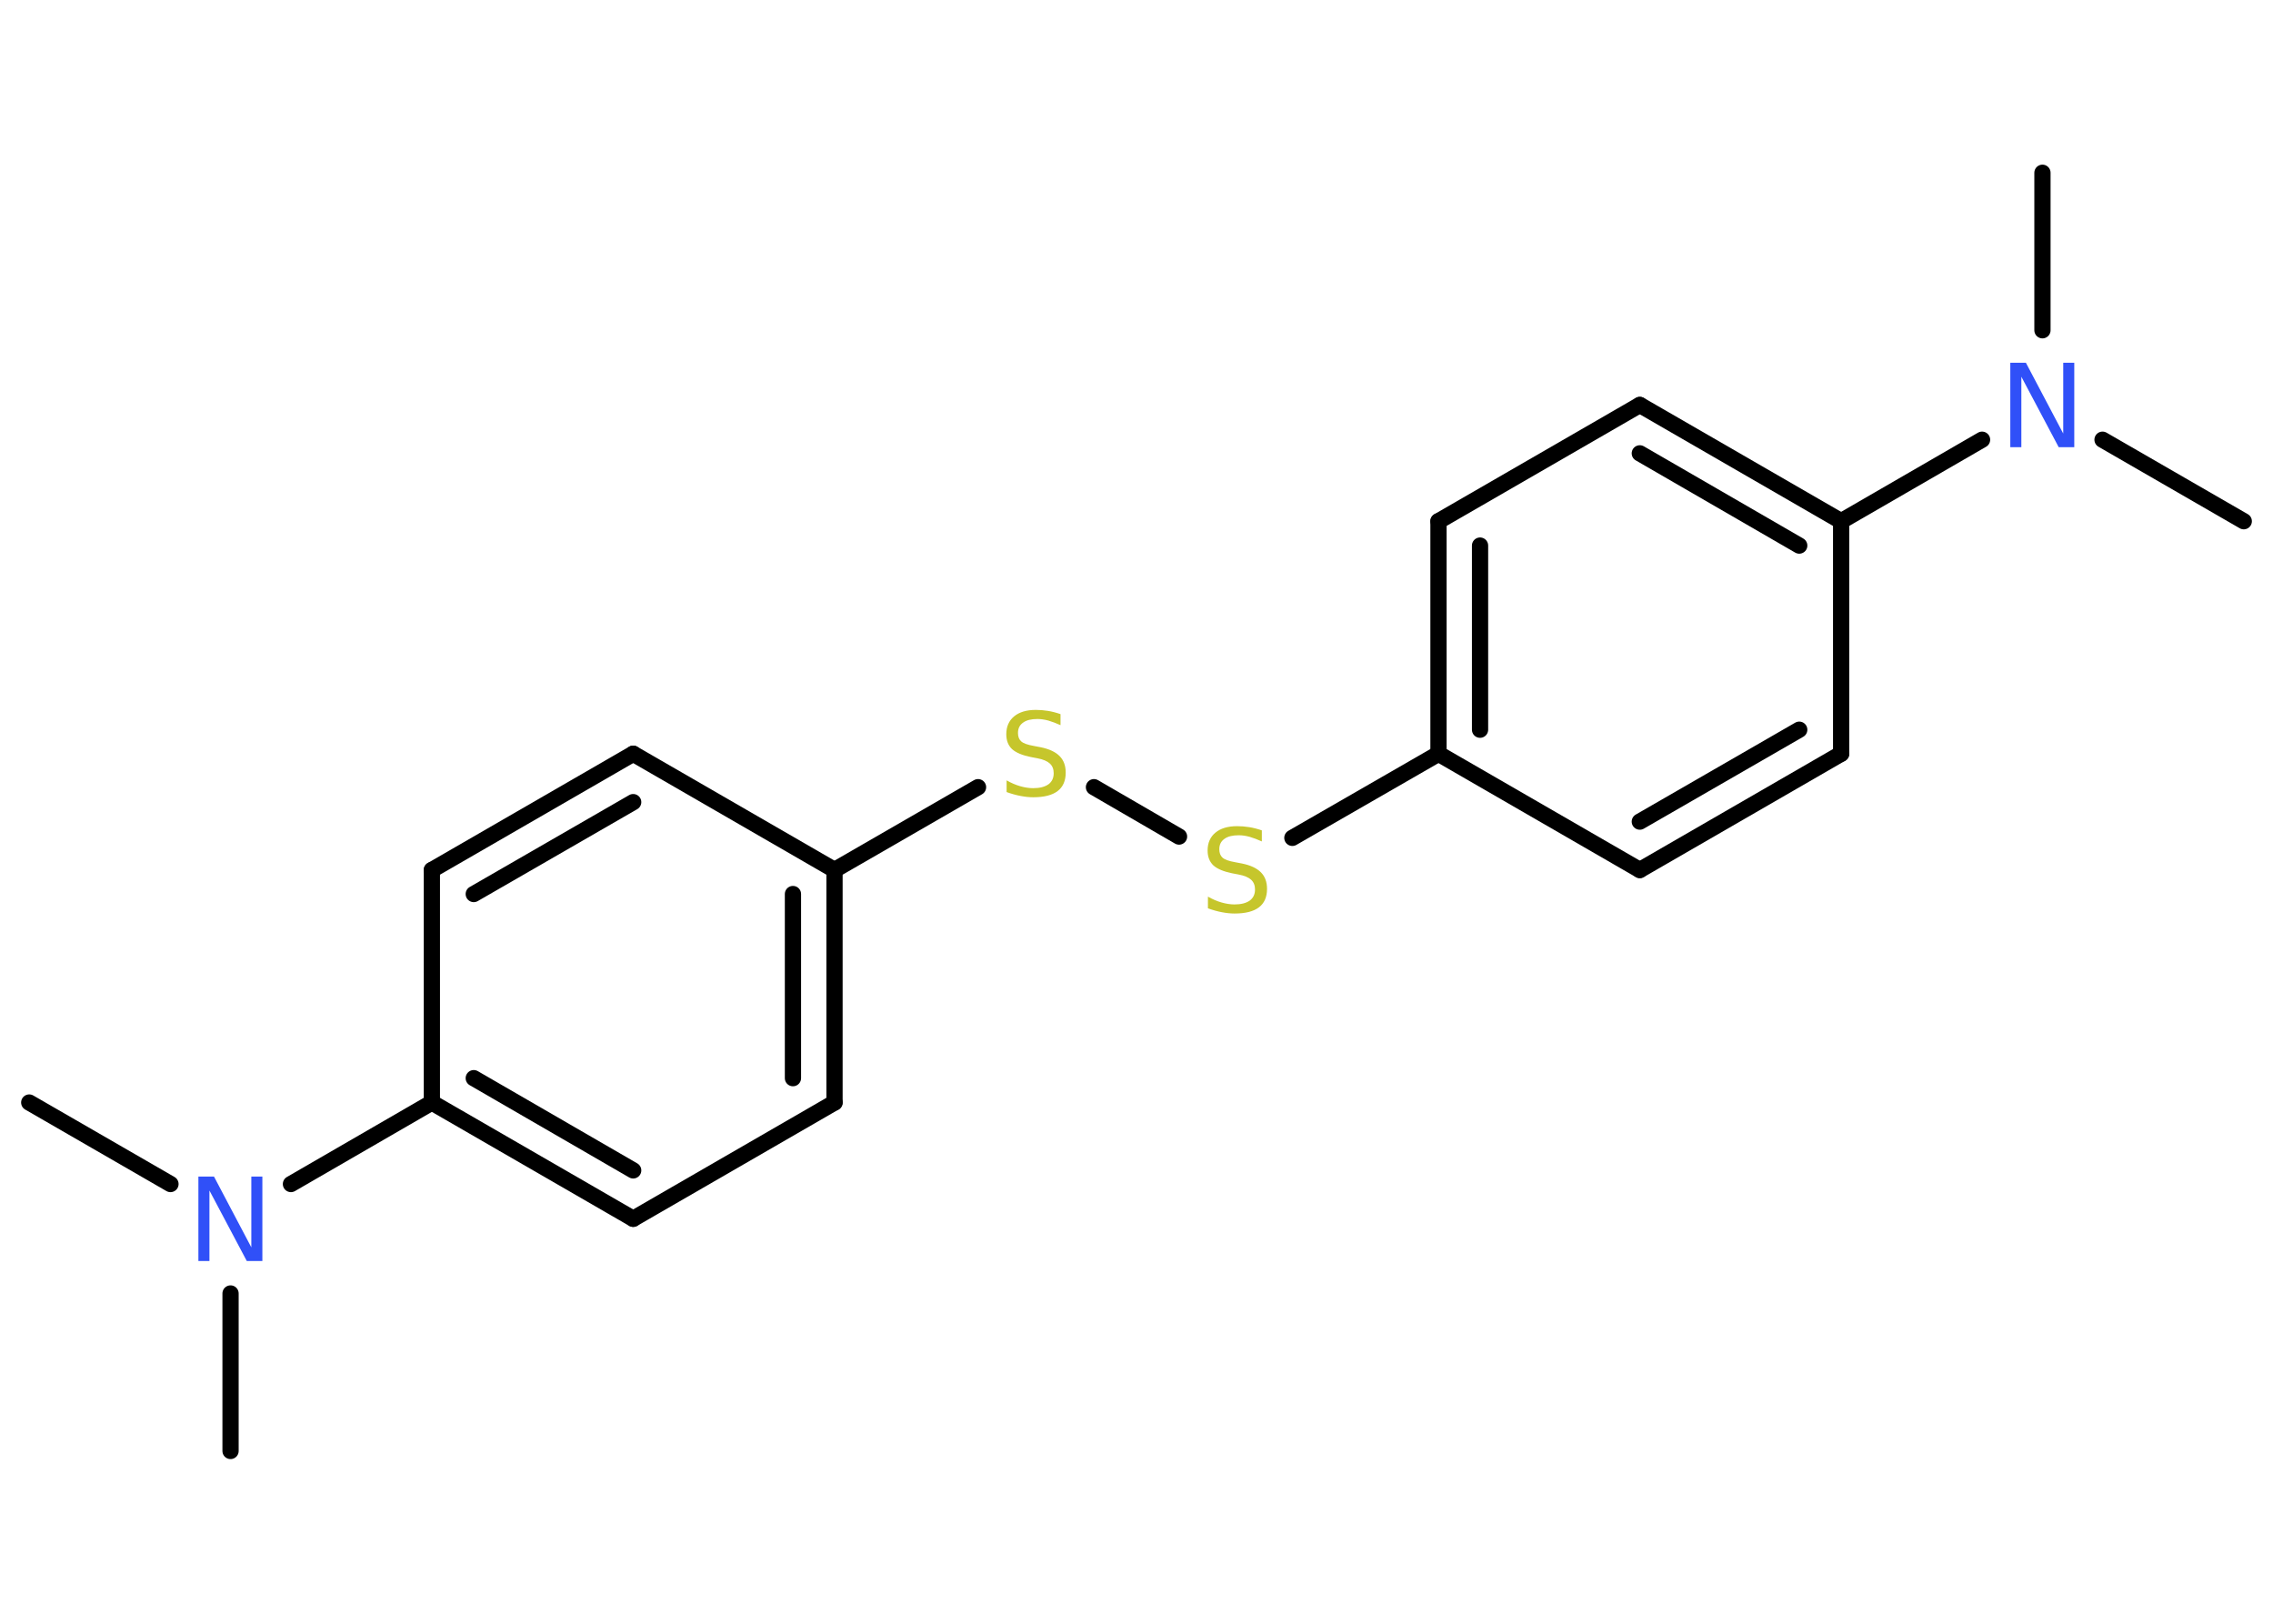 <?xml version='1.0' encoding='UTF-8'?>
<!DOCTYPE svg PUBLIC "-//W3C//DTD SVG 1.1//EN" "http://www.w3.org/Graphics/SVG/1.1/DTD/svg11.dtd">
<svg version='1.2' xmlns='http://www.w3.org/2000/svg' xmlns:xlink='http://www.w3.org/1999/xlink' width='70.0mm' height='50.0mm' viewBox='0 0 70.0 50.0'>
  <desc>Generated by the Chemistry Development Kit (http://github.com/cdk)</desc>
  <g stroke-linecap='round' stroke-linejoin='round' stroke='#000000' stroke-width='.5' fill='#3050F8'>
    <rect x='.0' y='.0' width='70.0' height='50.0' fill='#FFFFFF' stroke='none'/>
    <g id='mol1' class='mol'>
      <line id='mol1bnd1' class='bond' x1='.9' y1='33.95' x2='5.25' y2='36.46'/>
      <line id='mol1bnd2' class='bond' x1='7.1' y1='39.83' x2='7.1' y2='44.68'/>
      <line id='mol1bnd3' class='bond' x1='8.96' y1='36.46' x2='13.3' y2='33.95'/>
      <g id='mol1bnd4' class='bond'>
        <line x1='13.3' y1='33.95' x2='19.5' y2='37.53'/>
        <line x1='14.59' y1='33.2' x2='19.5' y2='36.04'/>
      </g>
      <line id='mol1bnd5' class='bond' x1='19.5' y1='37.53' x2='25.7' y2='33.95'/>
      <g id='mol1bnd6' class='bond'>
        <line x1='25.7' y1='33.95' x2='25.7' y2='26.79'/>
        <line x1='24.42' y1='33.2' x2='24.42' y2='27.53'/>
      </g>
      <line id='mol1bnd7' class='bond' x1='25.7' y1='26.79' x2='30.12' y2='24.24'/>
      <line id='mol1bnd8' class='bond' x1='33.69' y1='24.24' x2='36.31' y2='25.76'/>
      <line id='mol1bnd9' class='bond' x1='39.8' y1='25.8' x2='44.3' y2='23.21'/>
      <g id='mol1bnd10' class='bond'>
        <line x1='44.3' y1='16.05' x2='44.3' y2='23.21'/>
        <line x1='45.58' y1='16.8' x2='45.58' y2='22.47'/>
      </g>
      <line id='mol1bnd11' class='bond' x1='44.3' y1='16.05' x2='50.5' y2='12.47'/>
      <g id='mol1bnd12' class='bond'>
        <line x1='56.7' y1='16.05' x2='50.5' y2='12.47'/>
        <line x1='55.41' y1='16.8' x2='50.5' y2='13.96'/>
      </g>
      <line id='mol1bnd13' class='bond' x1='56.7' y1='16.05' x2='61.04' y2='13.54'/>
      <line id='mol1bnd14' class='bond' x1='64.75' y1='13.54' x2='69.1' y2='16.05'/>
      <line id='mol1bnd15' class='bond' x1='62.9' y1='10.17' x2='62.9' y2='5.32'/>
      <line id='mol1bnd16' class='bond' x1='56.7' y1='16.05' x2='56.7' y2='23.21'/>
      <g id='mol1bnd17' class='bond'>
        <line x1='50.5' y1='26.79' x2='56.7' y2='23.21'/>
        <line x1='50.5' y1='25.3' x2='55.41' y2='22.47'/>
      </g>
      <line id='mol1bnd18' class='bond' x1='44.3' y1='23.21' x2='50.5' y2='26.79'/>
      <line id='mol1bnd19' class='bond' x1='25.7' y1='26.79' x2='19.5' y2='23.21'/>
      <g id='mol1bnd20' class='bond'>
        <line x1='19.5' y1='23.21' x2='13.3' y2='26.79'/>
        <line x1='19.5' y1='24.7' x2='14.59' y2='27.53'/>
      </g>
      <line id='mol1bnd21' class='bond' x1='13.3' y1='33.95' x2='13.3' y2='26.79'/>
      <path id='mol1atm2' class='atom' d='M6.12 36.23h.47l1.15 2.18v-2.18h.34v2.6h-.48l-1.15 -2.17v2.17h-.34v-2.6z' stroke='none'/>
      <path id='mol1atm8' class='atom' d='M32.66 21.99v.34q-.2 -.09 -.37 -.14q-.18 -.05 -.34 -.05q-.29 .0 -.44 .11q-.16 .11 -.16 .32q.0 .17 .1 .26q.1 .09 .39 .14l.21 .04q.39 .08 .58 .27q.19 .19 .19 .51q.0 .38 -.25 .57q-.25 .19 -.75 .19q-.18 .0 -.39 -.04q-.21 -.04 -.43 -.12v-.36q.21 .12 .42 .18q.21 .06 .4 .06q.3 .0 .47 -.12q.16 -.12 .16 -.34q.0 -.19 -.12 -.3q-.12 -.11 -.38 -.16l-.21 -.04q-.39 -.08 -.57 -.24q-.18 -.17 -.18 -.46q.0 -.35 .24 -.55q.24 -.2 .67 -.2q.18 .0 .37 .03q.19 .03 .39 .1z' stroke='none' fill='#C6C62C'/>
      <path id='mol1atm9' class='atom' d='M38.86 25.57v.34q-.2 -.09 -.37 -.14q-.18 -.05 -.34 -.05q-.29 .0 -.44 .11q-.16 .11 -.16 .32q.0 .17 .1 .26q.1 .09 .39 .14l.21 .04q.39 .08 .58 .27q.19 .19 .19 .51q.0 .38 -.25 .57q-.25 .19 -.75 .19q-.18 .0 -.39 -.04q-.21 -.04 -.43 -.12v-.36q.21 .12 .42 .18q.21 .06 .4 .06q.3 .0 .47 -.12q.16 -.12 .16 -.34q.0 -.19 -.12 -.3q-.12 -.11 -.38 -.16l-.21 -.04q-.39 -.08 -.57 -.24q-.18 -.17 -.18 -.46q.0 -.35 .24 -.55q.24 -.2 .67 -.2q.18 .0 .37 .03q.19 .03 .39 .1z' stroke='none' fill='#C6C62C'/>
      <path id='mol1atm14' class='atom' d='M61.92 11.17h.47l1.15 2.18v-2.18h.34v2.6h-.48l-1.15 -2.17v2.17h-.34v-2.6z' stroke='none'/>
    </g>
  </g>
</svg>

